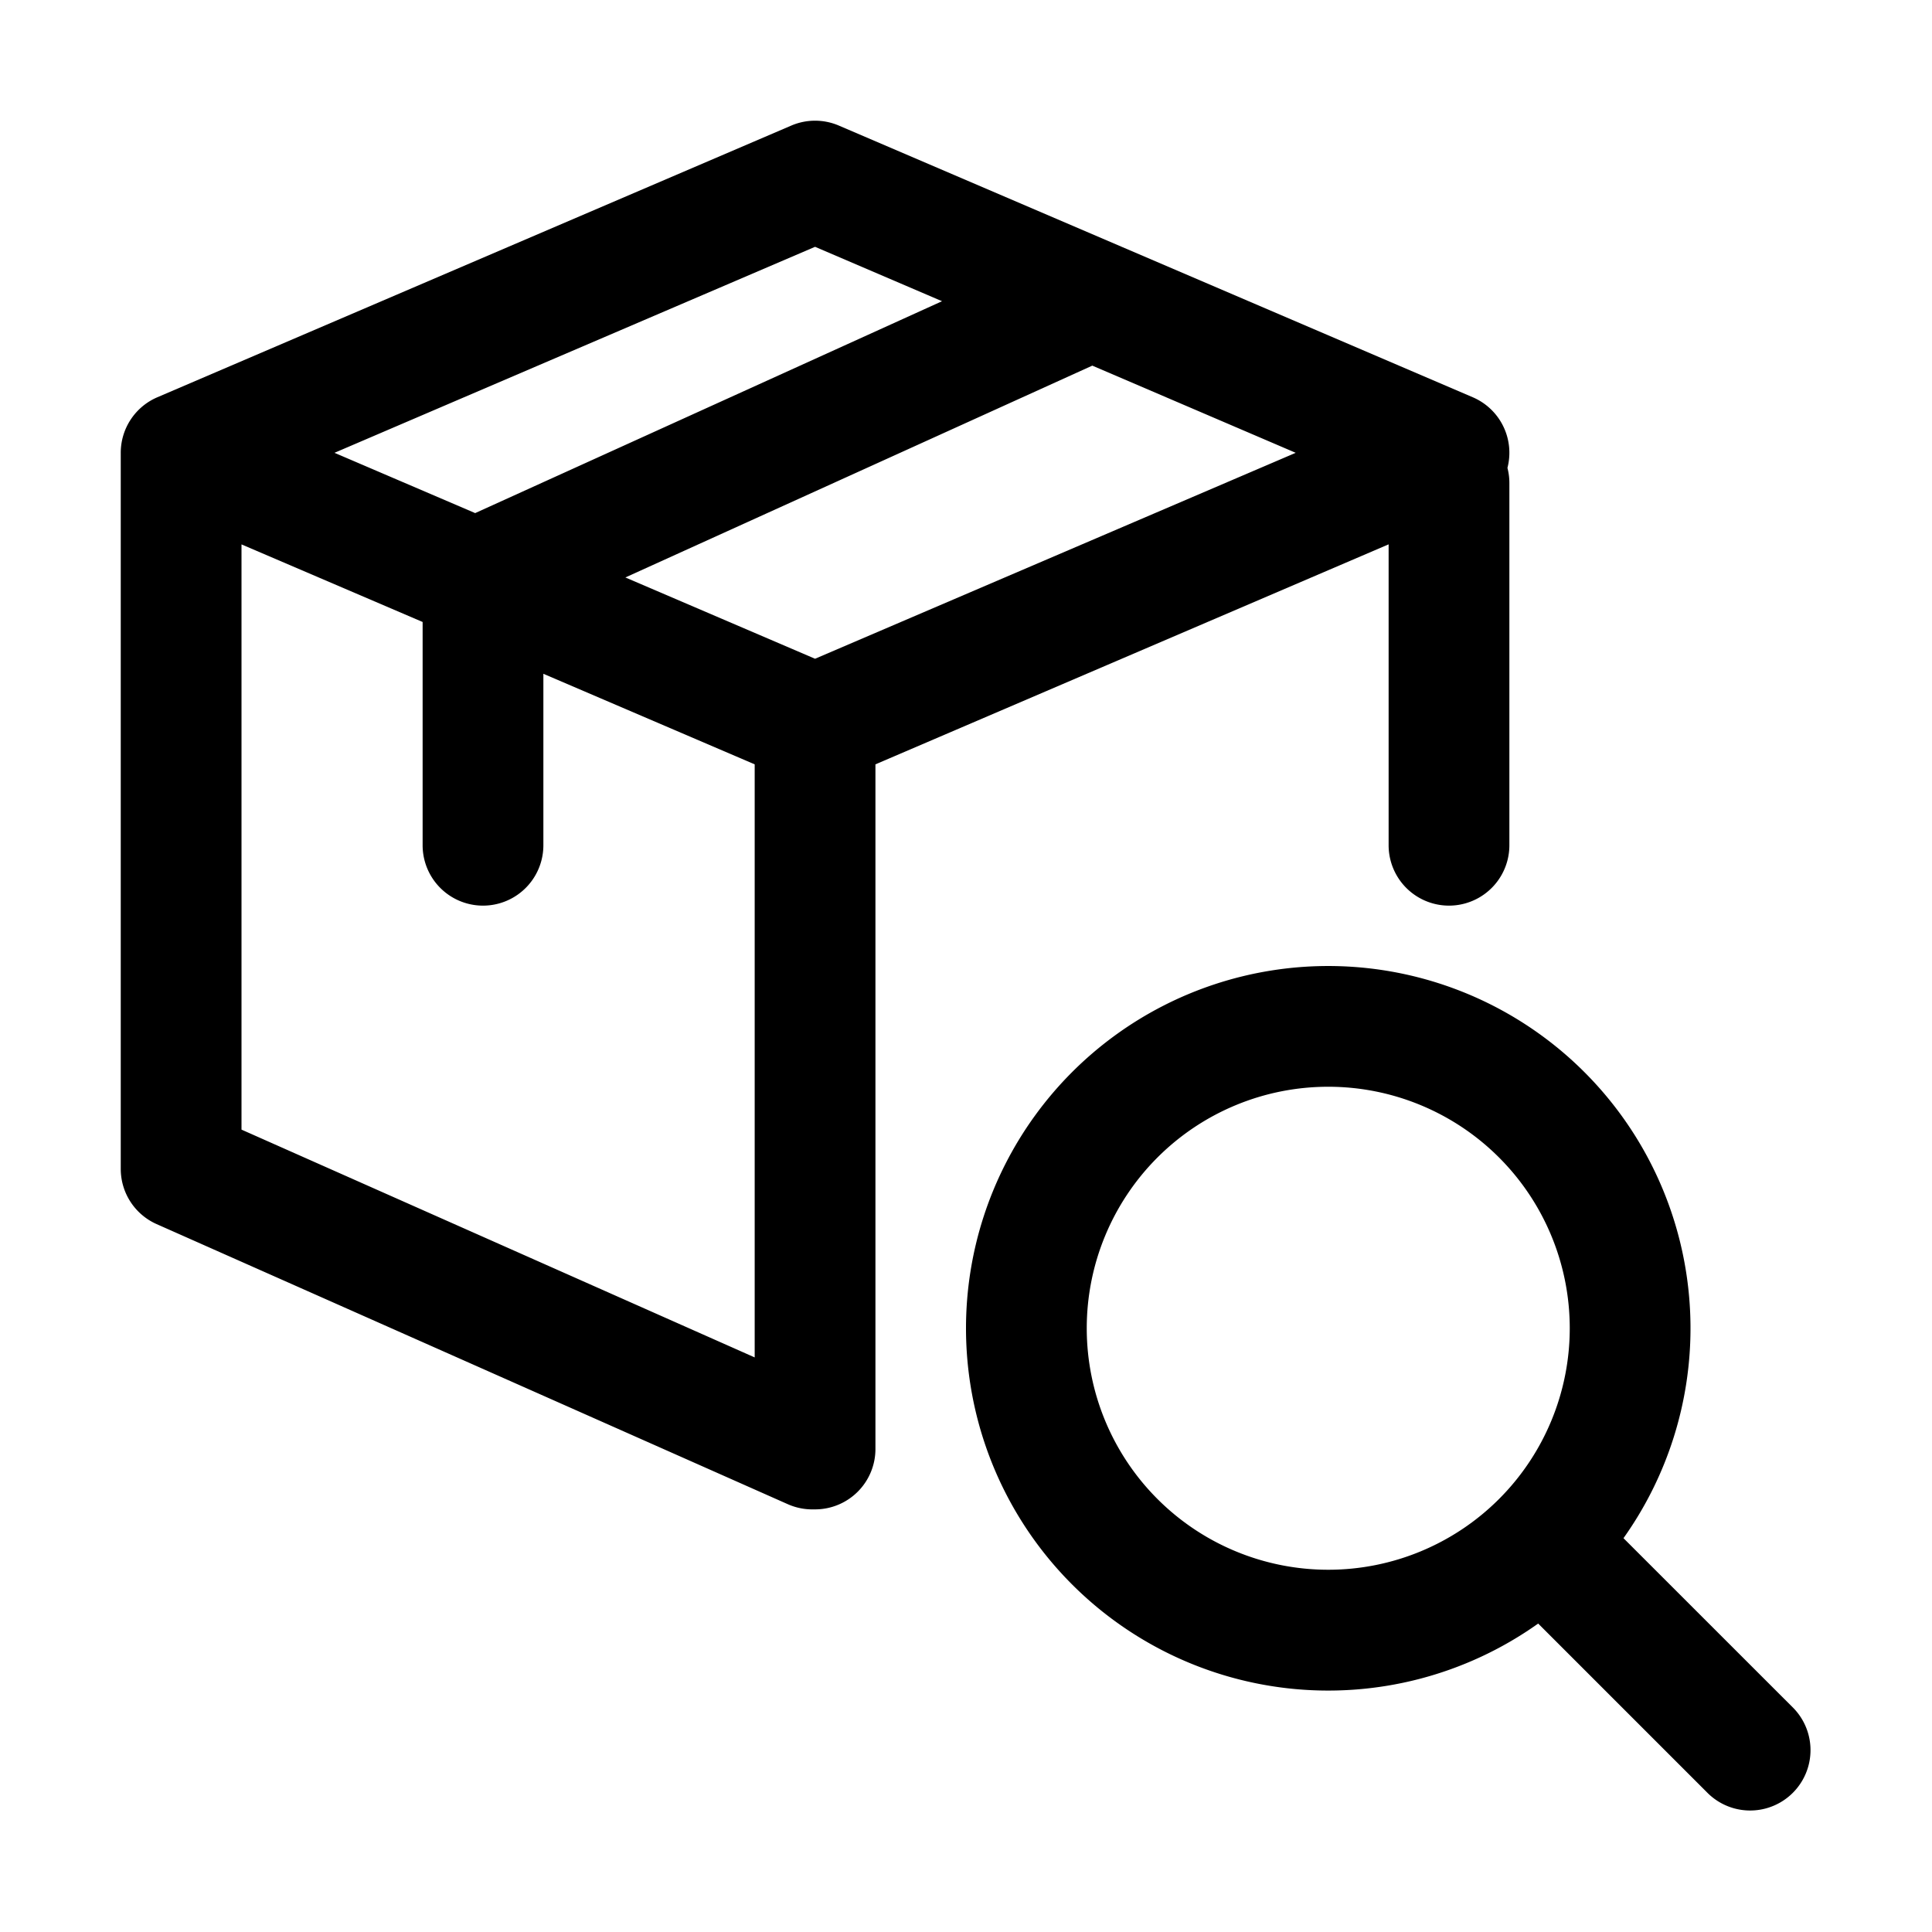 <svg xmlns="http://www.w3.org/2000/svg" width="32" height="32" fill="currentColor" viewBox="0 0 32 32">
  <path fill-rule="evenodd" d="M13.894 2.08a1 1 0 0 0-.788 0l-10.5 4.5A1 1 0 0 0 2 7.5v11.861a1 1 0 0 0 .594.914l10.454 4.639a1 1 0 0 0 .429.086h.023a1 1 0 0 0 1-1V12.66L23 9.016V14a1 1 0 1 0 2 0V8a.985.985 0 0 0-.032-.25 1 1 0 0 0-.574-1.17l-10.5-4.5ZM12.5 12.66v9.823L4 18.71V9.017l3 1.285V14a1 1 0 1 0 2 0v-2.84l3.5 1.5ZM7.867 8.497 5.54 7.5l7.96-3.412 2.103.901L7.867 8.5Zm2.49 1.067 3.143 1.347L21.461 7.5l-3.369-1.444-7.735 3.509ZM22 18a4 4 0 1 0 0 8 4 4 0 0 0 0-8Zm-6 4a6 6 0 1 1 10.89 3.477l2.817 2.816a1 1 0 0 1-1.414 1.414l-2.816-2.816A6 6 0 0 1 16 22Z" clip-rule="evenodd"/>
</svg>
